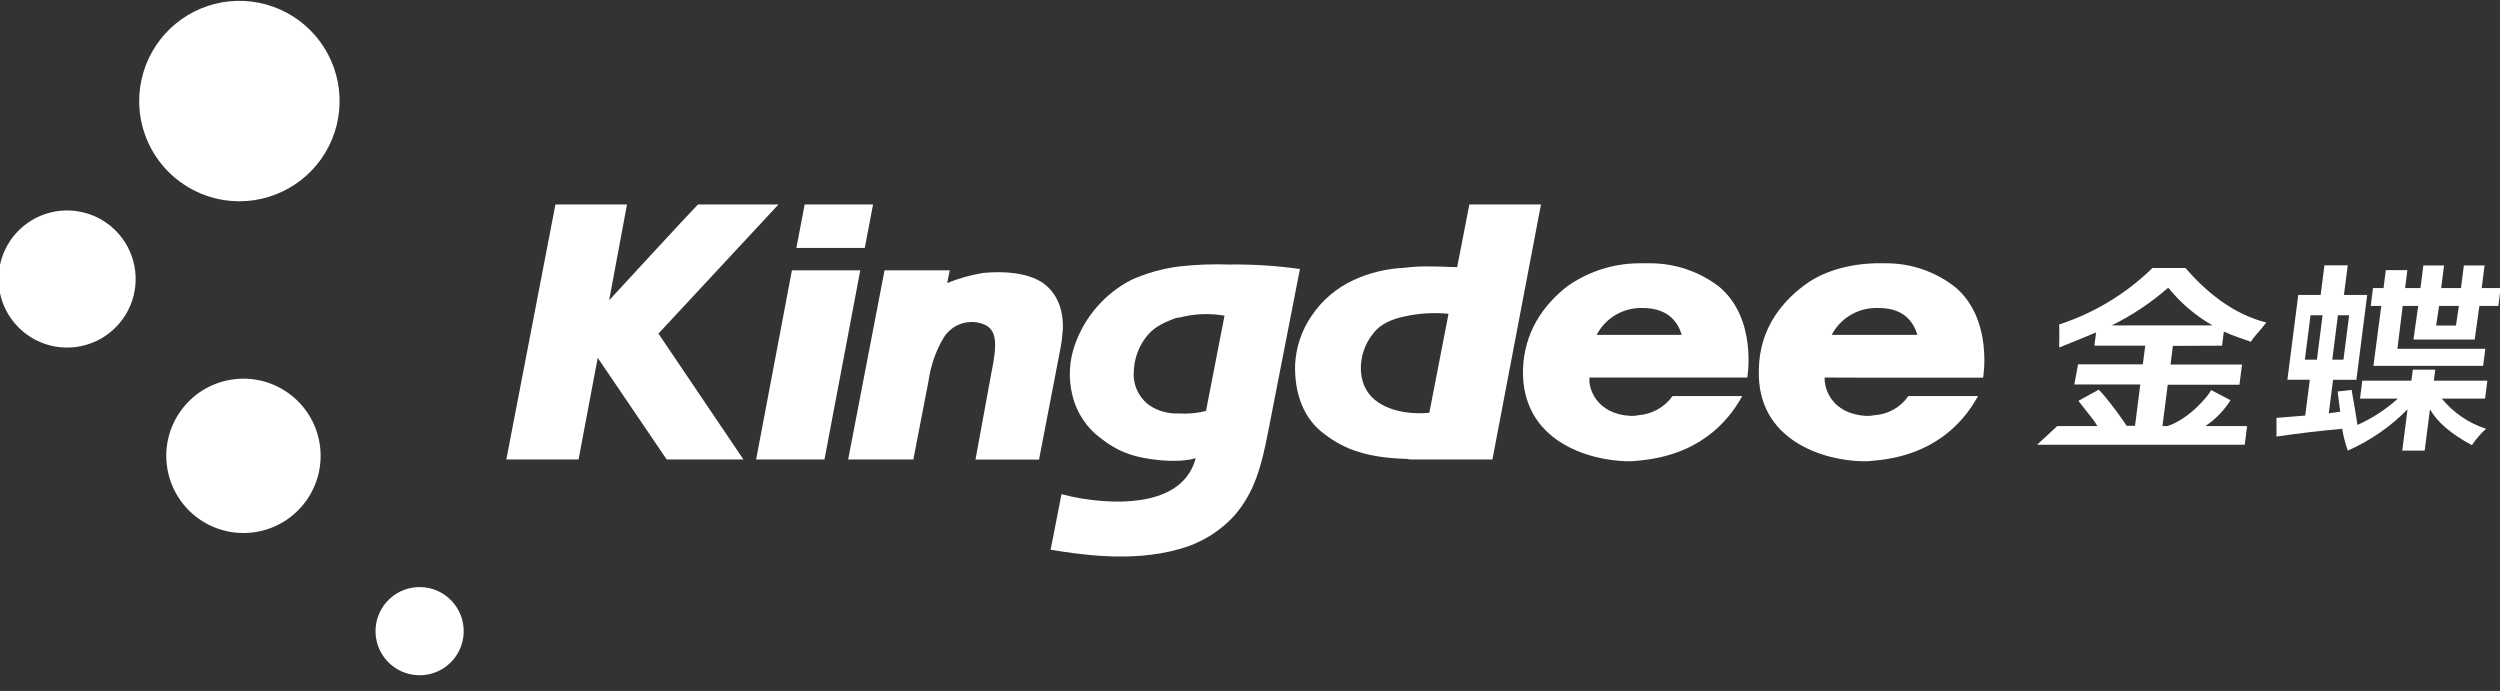 <svg width="474" height="131" viewBox="0 0 474 131" fill="none" xmlns="http://www.w3.org/2000/svg">
<rect x="0" y="0" width="474" height="131" fill="#333333" stroke="none"/>
<path fill-rule="evenodd" clip-rule="evenodd" d="M45.39 38.16C49.148 38.16 52.821 37.046 55.946 34.958C59.07 32.87 61.506 29.903 62.944 26.431C64.382 22.959 64.758 19.139 64.025 15.453C63.292 11.768 61.482 8.382 58.825 5.725C56.168 3.068 52.782 1.258 49.097 0.525C45.411 -0.208 41.591 0.168 38.119 1.606C34.647 3.044 31.68 5.48 29.592 8.604C27.504 11.729 26.39 15.402 26.39 19.16C26.39 24.199 28.392 29.032 31.955 32.595C35.518 36.158 40.351 38.16 45.39 38.16V38.16Z" fill="white"/>
<path fill-rule="evenodd" clip-rule="evenodd" d="M12.72 65.9C15.291 65.9 17.805 65.138 19.942 63.709C22.08 62.281 23.747 60.25 24.73 57.875C25.714 55.499 25.972 52.886 25.47 50.364C24.969 47.842 23.73 45.526 21.912 43.708C20.094 41.889 17.778 40.651 15.256 40.15C12.734 39.648 10.121 39.906 7.745 40.89C5.37 41.873 3.339 43.54 1.911 45.678C0.482 47.815 -0.28 50.329 -0.28 52.9C-0.28 56.348 1.09 59.654 3.528 62.092C5.966 64.53 9.272 65.9 12.72 65.9V65.9Z" fill="white"/>
<path d="M48.503 100.869C56.479 99.575 61.895 92.06 60.6 84.084C59.305 76.109 51.79 70.693 43.815 71.987C35.839 73.282 30.423 80.797 31.718 88.772C33.013 96.748 40.528 102.164 48.503 100.869Z" fill="white"/>
<path d="M85.238 125.805C88.626 122.669 88.831 117.379 85.694 113.991C82.558 110.603 77.268 110.399 73.88 113.535C70.492 116.672 70.288 121.961 73.424 125.349C76.561 128.737 81.85 128.941 85.238 125.805Z" fill="white"/>
<path fill-rule="evenodd" clip-rule="evenodd" d="M355.41 71.61H376C376 71.61 377.94 60.46 370.66 54.4C366.893 51.456 362.24 49.877 357.46 49.92H355.4C348.85 50.16 344.49 52.22 341.83 54.28C337 58 333.6 63.13 333.48 70C332.99 83.7 346.08 87.33 353.11 87.45C353.879 87.473 354.648 87.433 355.41 87.33C366.68 86.33 372.25 80.18 375.04 75.09H361.83C361.103 76.14 360.148 77.012 359.036 77.64C357.924 78.269 356.685 78.638 355.41 78.72C354.891 78.833 354.36 78.877 353.83 78.85C347.17 78.48 345.83 73.52 345.96 71.58L355.41 71.61ZM355.41 58.4H356.26C361.26 58.4 362.92 61.4 363.53 63.49H347.29C348.073 62 349.237 60.744 350.664 59.85C352.09 58.956 353.728 58.456 355.41 58.4V58.4Z" fill="white"/>
<path fill-rule="evenodd" clip-rule="evenodd" d="M326 54.4C322.22 51.475 317.57 49.898 312.79 49.92H310.73C305.868 49.954 301.132 51.476 297.16 54.28C292.4 58 289 63.13 288.76 70C288.4 83.7 301.37 87.33 308.51 87.45C309.239 87.474 309.968 87.433 310.69 87.33C321.96 86.33 327.54 80.18 330.33 75.09H317.12C316.378 76.128 315.418 76.99 314.307 77.617C313.196 78.245 311.962 78.621 310.69 78.72C310.175 78.833 309.647 78.877 309.12 78.85C302.58 78.48 301.12 73.52 301.37 71.58H331.29C331.29 71.58 333.23 60.43 325.96 54.37L326 54.4ZM310.73 63.49H302.73C303.499 62.014 304.644 60.766 306.048 59.873C307.452 58.979 309.067 58.471 310.73 58.4H311.46C316.55 58.4 318.25 61.4 318.85 63.49H310.73Z" fill="white"/>
<path fill-rule="evenodd" clip-rule="evenodd" d="M278.59 38.77L276.28 50.64C274.47 50.64 273.5 50.52 271.28 50.52C269.609 50.473 267.938 50.557 266.28 50.77C262.969 50.917 259.717 51.697 256.7 53.07C253.458 54.547 250.689 56.894 248.7 59.85C246.799 62.605 245.708 65.837 245.55 69.18C245.42 74.52 247.12 79.48 251.24 82.39C255 85.3 259.48 86.75 266.24 86.99C266.608 86.969 266.977 87.013 267.33 87.12H282.96L292.17 38.77H278.59ZM271 78.27C269.467 78.407 267.924 78.367 266.4 78.15C262.52 77.54 257.79 75.48 258.03 69.3C258.139 67.089 258.948 64.971 260.34 63.25C261.67 61.43 263.97 60.46 266.4 59.98C269.105 59.39 271.885 59.225 274.64 59.49L271 78.27Z" fill="white"/>
<path fill-rule="evenodd" clip-rule="evenodd" d="M165.53 38.77H152.57L150.99 47.01H163.96L165.53 38.77Z" fill="white"/>
<path fill-rule="evenodd" clip-rule="evenodd" d="M150.15 51.25L143.36 87.12H156.32L163.11 51.25H150.15Z" fill="white"/>
<path fill-rule="evenodd" clip-rule="evenodd" d="M233.27 50.16C230.032 50.036 226.79 50.156 223.57 50.52C220.434 50.915 217.374 51.775 214.49 53.07C209.506 55.645 205.691 60.022 203.82 65.31C202.699 68.42 202.531 71.794 203.34 75C204.144 78.328 206.122 81.253 208.91 83.24C209.846 83.981 210.851 84.63 211.91 85.18C213.361 85.919 214.91 86.447 216.51 86.75C218.81 87.237 221.161 87.442 223.51 87.36C224.244 87.326 224.976 87.246 225.7 87.12L226.7 86.87C226.212 88.831 225.108 90.583 223.55 91.87C217.25 97.08 204.65 94.66 201.26 93.69L199.2 104.23C203.8 104.96 214.34 106.78 223.55 104.11C227.612 103.037 231.274 100.807 234.09 97.69C237.85 93.32 239.18 88.48 240.52 81.45L246.47 51C242.097 50.392 237.685 50.108 233.27 50.15V50.16ZM228.66 77.91C227 78.344 225.281 78.506 223.57 78.39C221.553 78.498 219.556 77.947 217.88 76.82C216.889 76.084 216.102 75.107 215.592 73.982C215.083 72.857 214.869 71.621 214.97 70.39C215.049 68.122 215.809 65.93 217.15 64.1C218.48 62.28 220.15 61.31 222.85 60.34C223.077 60.242 223.324 60.201 223.57 60.22C226.377 59.482 229.31 59.356 232.17 59.85L228.66 77.91Z" fill="white"/>
<path fill-rule="evenodd" clip-rule="evenodd" d="M201.52 62.4C201.64 58.52 200.31 55.49 197.76 53.67C195.7 52.22 191.95 51.25 186.49 51.74C184.122 52.109 181.806 52.757 179.59 53.67L180.07 51.25H167.71L160.81 87.12H173.17L176.07 72.12C176.47 69.297 177.418 66.579 178.86 64.12C179.636 62.806 180.865 61.822 182.317 61.352C183.768 60.883 185.342 60.96 186.74 61.57C188.92 62.66 189.16 64.96 187.95 70.78L184.95 87.14H197L201.11 65.81C201.4 64.34 201.4 63.25 201.52 62.4Z" fill="white"/>
<path fill-rule="evenodd" clip-rule="evenodd" d="M147.6 38.77H132.33C130.88 40.22 115.49 56.94 115.49 56.94L118.88 38.77H105.31L96 87.12H109.69L113.33 67.85L126.41 87.12H140.96L124.84 63.25L147.6 38.77Z" fill="white"/>
<path fill-rule="evenodd" clip-rule="evenodd" d="M463 75.57H471.17L471.6 72.18H461.46L461.72 70.09H457.47L457.2 72.18H447.89L447.46 75.57H454.65C452.369 77.625 449.781 79.312 446.98 80.57C446.86 79.78 446.67 78.65 446.43 77.17C446.19 75.69 445.98 74.72 445.87 73.93L443.21 74.22L443.7 78.06L441.54 78.36L442.35 72.01H446.77L448.82 55.92H444.41L445.13 50.31H440.71L440 55.92H435.75L433.69 72H437.94L437.07 78.79L431.62 79.23V82.77C436.287 82.103 440.437 81.613 444.07 81.3C444.31 82.704 444.668 84.086 445.14 85.43C449.379 83.567 453.225 80.913 456.47 77.61L455.47 85.43H459.72L460.72 77.61C462.14 80.07 464.79 82.333 468.67 84.4C469.435 83.259 470.339 82.218 471.36 81.3C468.057 80.232 465.132 78.232 462.94 75.54L463 75.57ZM439.27 68.19H437L438.08 59.78H440.36L439.29 68.19H439.27ZM443.27 59.78H445.4L444.32 68.19H442.2L443.27 59.78Z" fill="white"/>
<path fill-rule="evenodd" clip-rule="evenodd" d="M450 69.37H470.8L471.22 66.13H454.55L455.55 58.01H458.49L457.59 64.38H469.2L470.09 58.01H473.69L474.12 54.62H470.53L471.07 50.33H467.15L466.6 54.62H462.85L463.39 50.33H459.47L458.92 54.62H456L456.44 51.22H452.35L451.92 54.62H449.92L449.49 58.01H451.49L450 69.37ZM462.45 58H466.21L465.65 61.72H461.89L462.45 58Z" fill="white"/>
<path fill-rule="evenodd" clip-rule="evenodd" d="M421.3 65.54L421.64 62.88C422.116 63.045 422.581 63.242 423.03 63.47C424.59 64.06 425.84 64.47 426.78 64.8C427.34 63.8 428.26 63.01 429.7 61.15C423.05 59.47 418.06 55.04 414.35 50.81H408.11C403.115 55.692 397.062 59.357 390.42 61.52C390.49 63.88 390.42 64.35 390.42 65.89C392.2 65.17 395.92 63.67 397.42 63.03L397.1 65.54H406.74L406.28 69.08H394L393.29 72.9H405.8L404.8 80.73H403.21C401.991 78.891 400.679 77.116 399.28 75.41C398.852 74.878 398.399 74.367 397.92 73.88L394.06 76C394.32 76.3 395.34 77.63 396.66 79.3C396.92 79.64 397.14 79.92 397.66 80.78H390.06L386.23 84.32H425.6L426.05 80.78H418.14C420.056 79.5 421.682 77.83 422.91 75.88L419.24 73.96C418.56 75.3 414.88 79.52 410.96 80.78H410L411 72.95H424.6L425.09 69.12H411.53L411.98 65.58L421.3 65.54ZM400.38 61.7C404.248 59.788 407.852 57.381 411.1 54.54C413.426 57.432 416.276 59.861 419.5 61.7H400.38Z" fill="white"/>
</svg>
